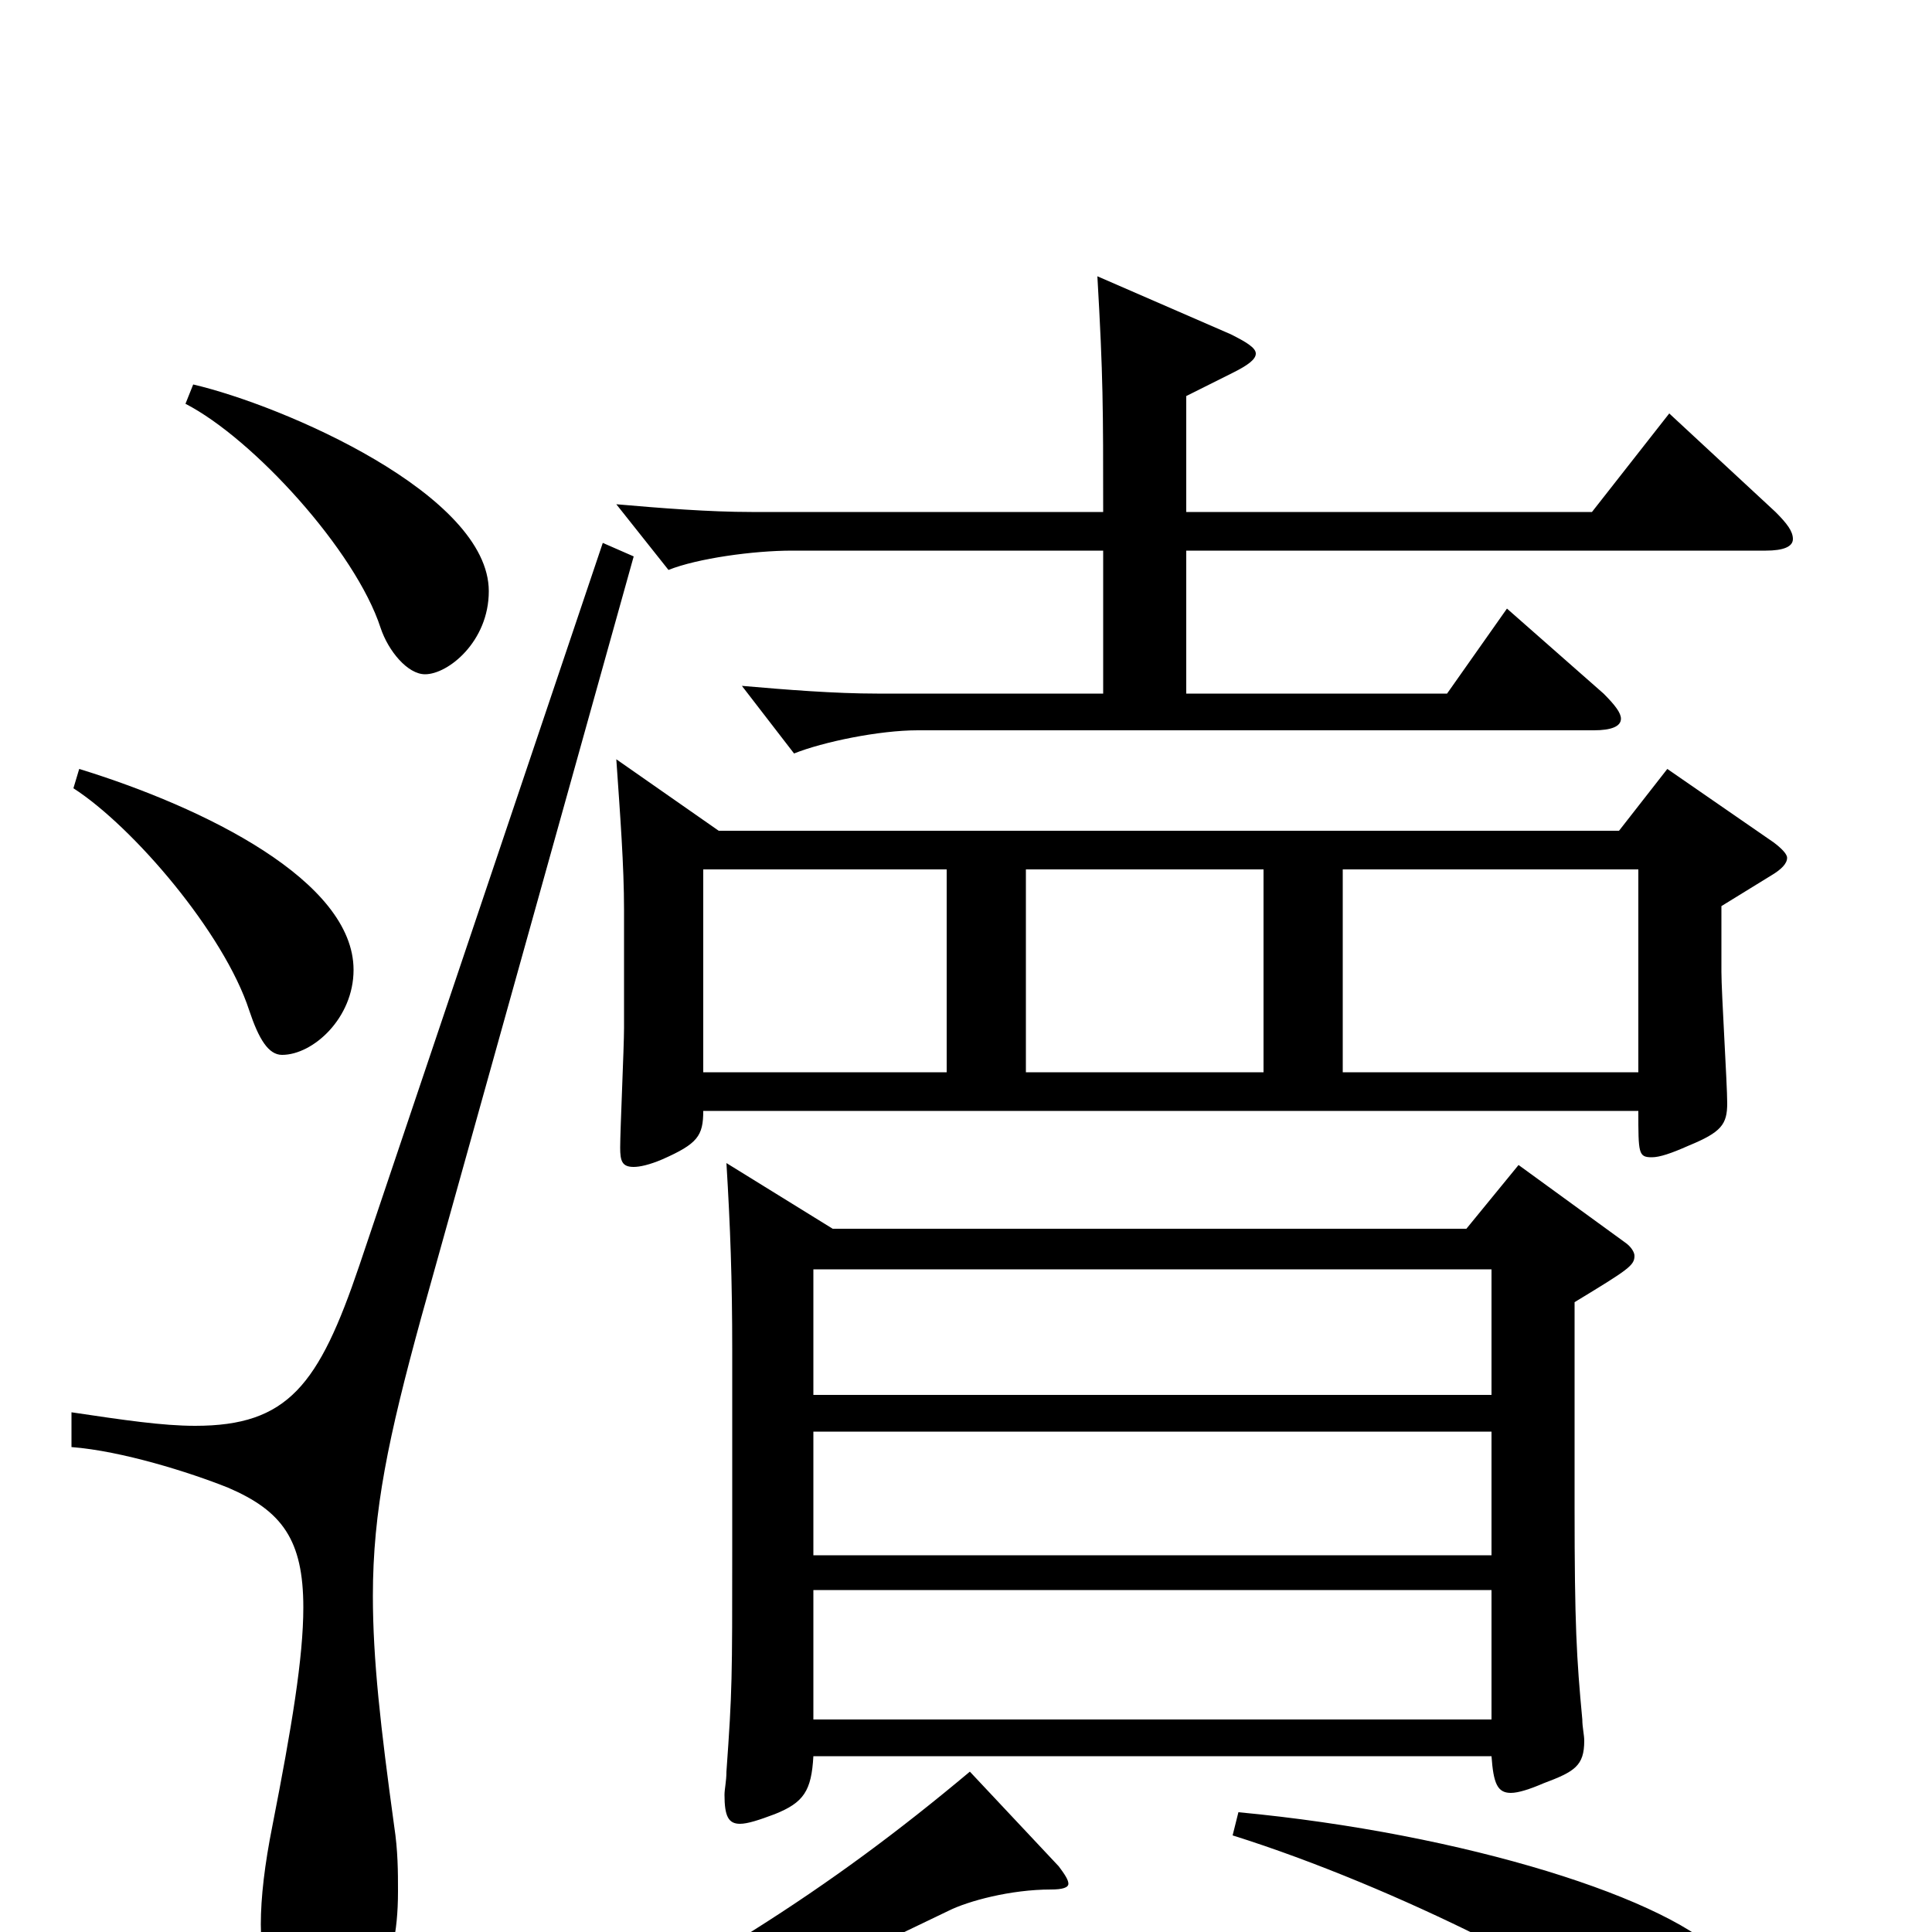 <svg xmlns="http://www.w3.org/2000/svg" viewBox="0 -1000 1000 1000">
	<path fill="#000000" d="M863 -602L838 -570H372L319 -607C321 -578 323 -552 323 -529V-468C323 -458 321 -415 321 -406C321 -399 322 -396 328 -396C331 -396 336 -397 343 -400C361 -408 364 -412 364 -425H848C848 -403 848 -401 855 -401C859 -401 865 -403 874 -407C891 -414 894 -418 894 -429C894 -439 891 -486 891 -497V-531L917 -547C922 -550 925 -553 925 -556C925 -558 922 -561 918 -564ZM531 -445V-550H654V-445ZM695 -445V-550H848V-445ZM364 -445V-550H490V-445ZM786 -397L759 -364H431L376 -398C378 -365 379 -338 379 -301V-198C379 -131 379 -125 376 -83C376 -78 375 -74 375 -71C375 -60 377 -56 383 -56C387 -56 393 -58 401 -61C416 -67 420 -73 421 -91H772C773 -77 775 -72 782 -72C786 -72 792 -74 799 -77C815 -83 820 -86 820 -99C820 -102 819 -106 819 -110C816 -142 815 -159 815 -220V-326C843 -343 846 -345 846 -350C846 -352 844 -355 841 -357ZM421 -195V-259H772V-195ZM421 -110V-177H772V-110ZM421 -278V-343H772V-278ZM502 -83C428 -21 363 20 242 81L247 92C310 73 377 44 491 -11C501 -16 523 -22 544 -22C550 -22 553 -23 553 -25C553 -27 551 -30 548 -34ZM864 -786L824 -735H614V-795L638 -807C646 -811 650 -814 650 -817C650 -820 645 -823 637 -827L568 -857C571 -805 571 -789 571 -735H389C367 -735 342 -737 319 -739L346 -705C361 -711 390 -715 410 -715H571V-641H454C432 -641 407 -643 384 -645L411 -610C426 -616 455 -622 475 -622H825C834 -622 839 -624 839 -628C839 -631 836 -635 830 -641L780 -685L749 -641H614V-715H914C923 -715 928 -717 928 -721C928 -725 925 -729 919 -735ZM96 -791C131 -773 184 -715 197 -675C201 -663 211 -651 220 -651C232 -651 253 -668 253 -694C253 -744 147 -790 100 -801ZM38 -592C69 -572 116 -517 129 -477C134 -462 139 -454 146 -454C162 -454 183 -473 183 -498C183 -544 106 -582 41 -602ZM312 -719L186 -345C165 -283 149 -262 101 -262C84 -262 64 -265 37 -269V-251C63 -249 98 -238 118 -230C146 -218 157 -203 157 -168C157 -142 151 -106 141 -55C137 -35 135 -18 135 -4C135 24 144 40 166 40C191 40 206 23 206 -21C206 -31 206 -42 204 -55C197 -106 193 -141 193 -174C193 -218 201 -256 218 -318L328 -712ZM638 -50C724 -23 824 29 849 53C868 71 877 75 886 75C897 75 905 61 905 45C905 35 902 23 893 14C866 -17 758 -51 641 -62Z"/>
</svg>